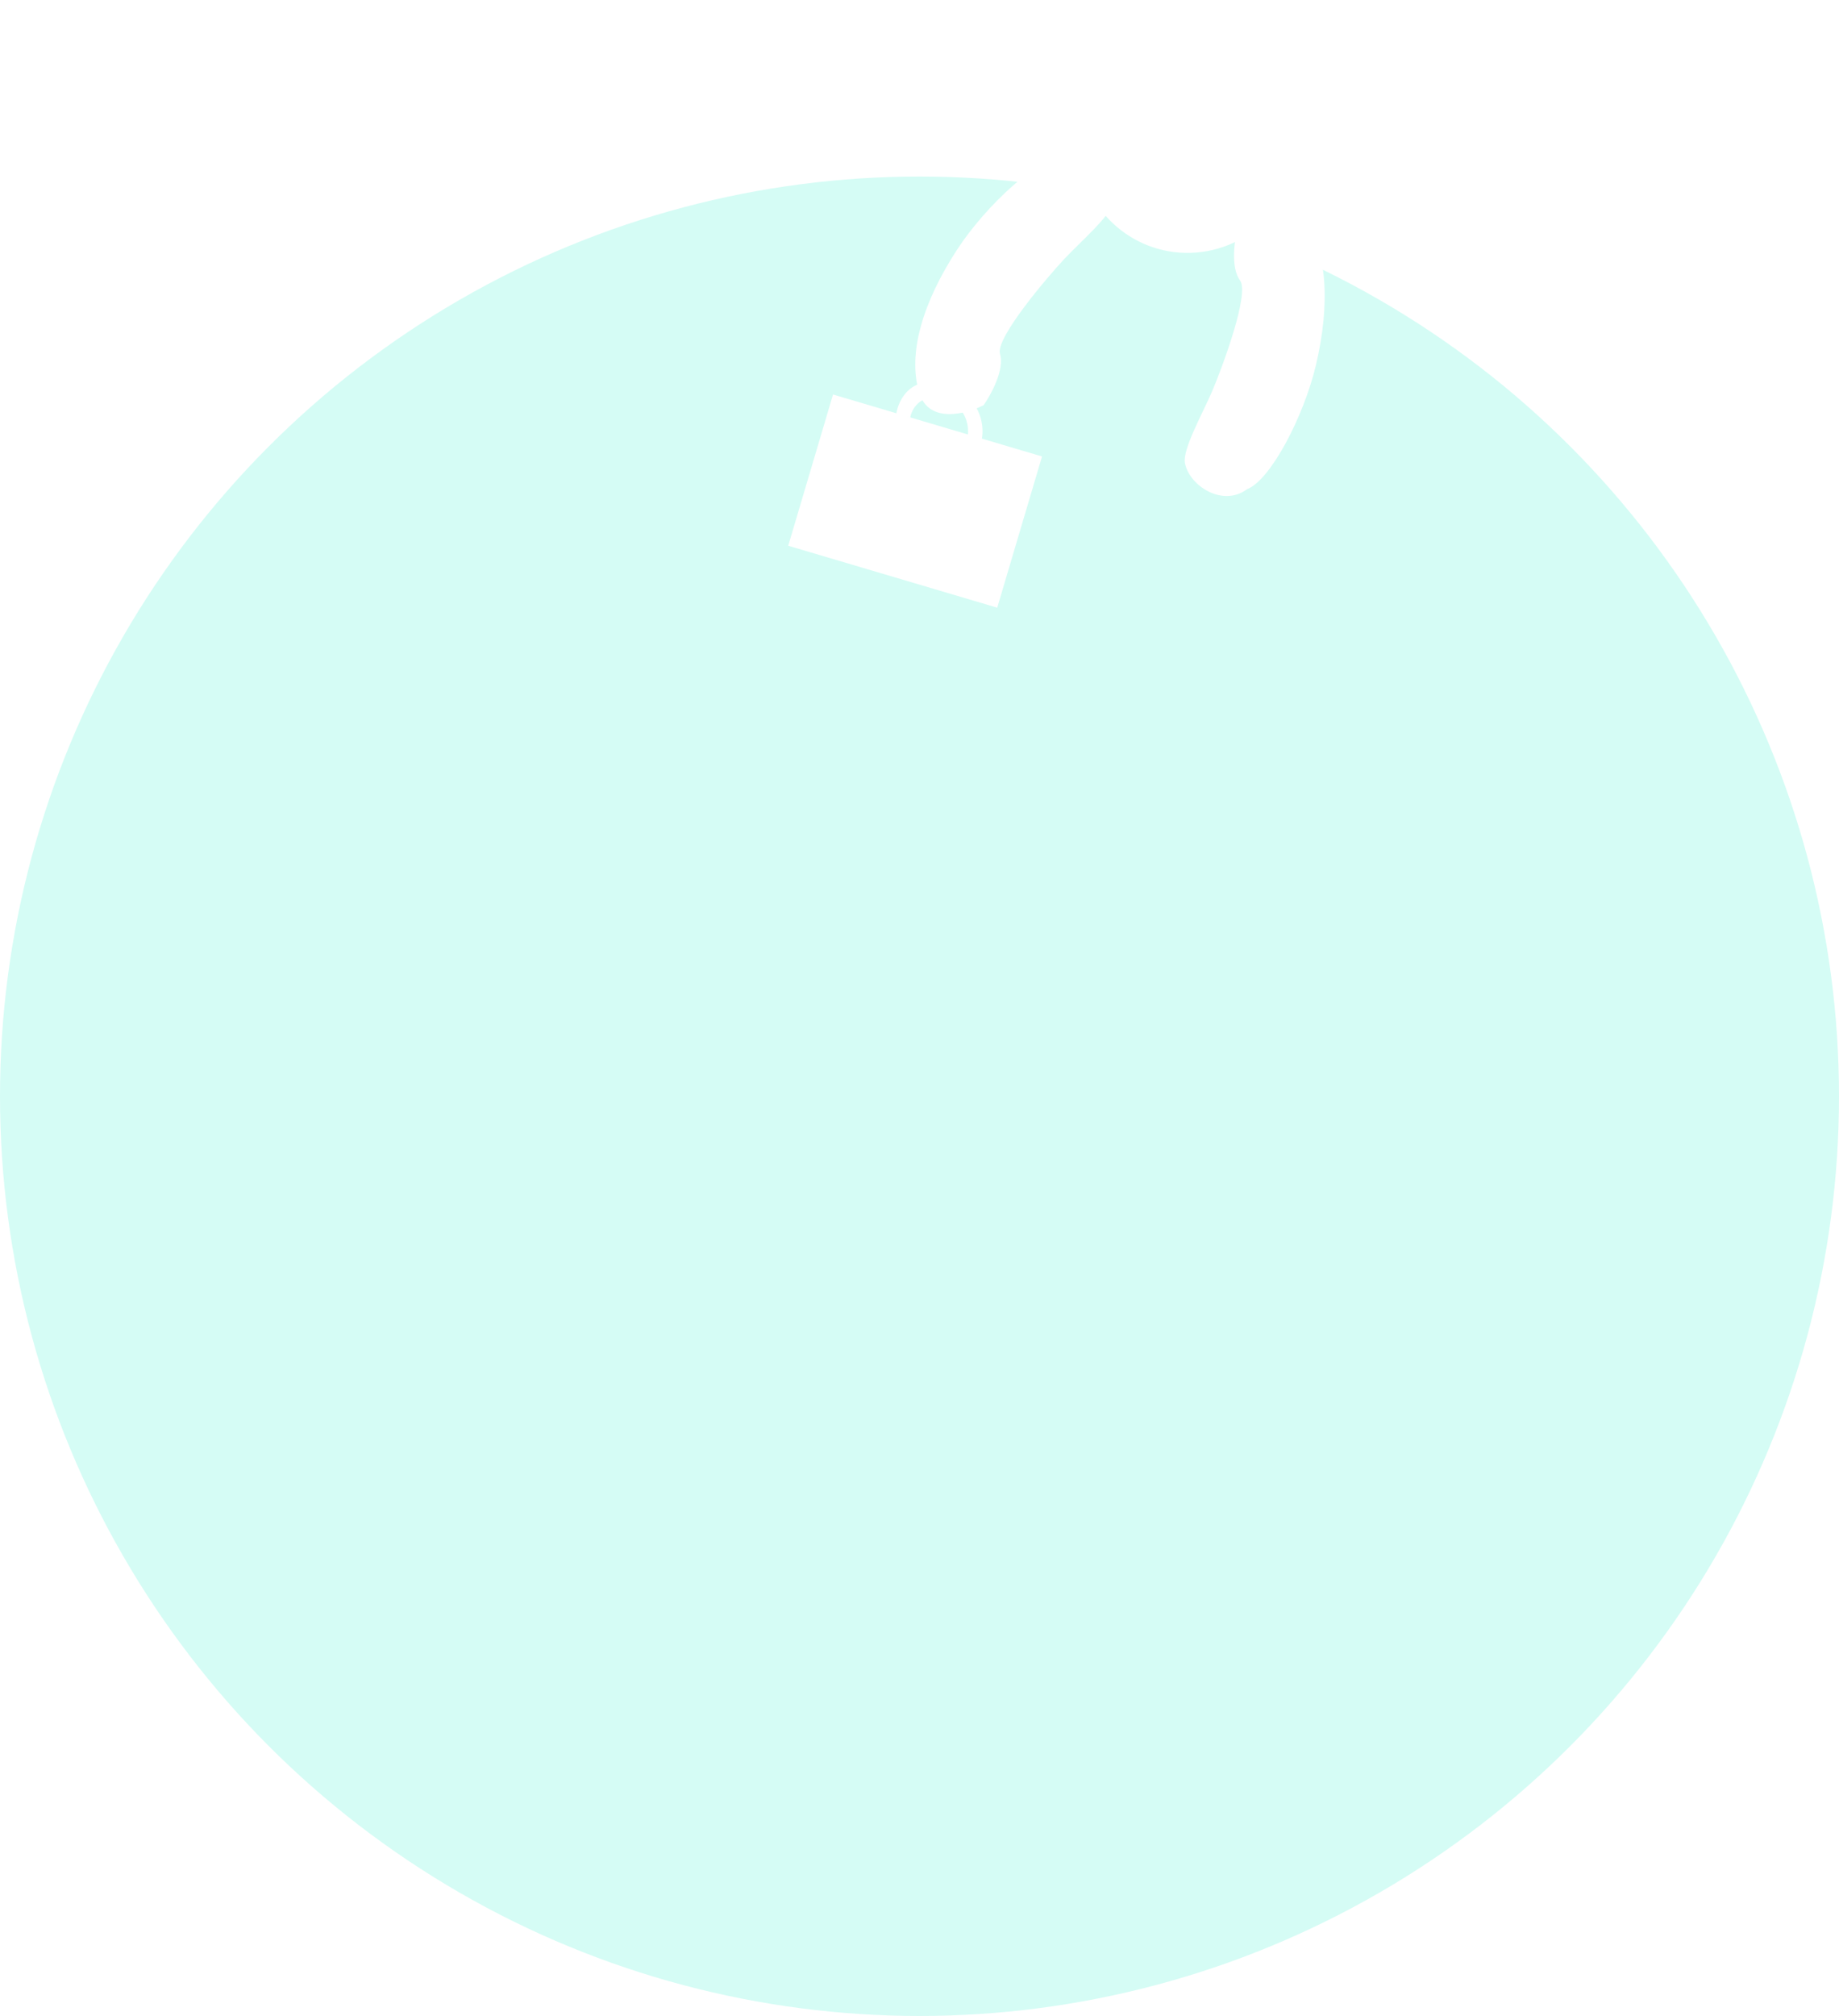<svg width="646" height="708" viewBox="0 0 646 708" fill="none" xmlns="http://www.w3.org/2000/svg">
<path d="M519.553 116.833C504.461 127.95 481.078 137.343 472.863 134.417C462.107 133.745 458.153 120.231 462.188 113.247C464.643 109.001 478.366 103.961 485.796 100.251C493.227 96.541 518.085 82.732 518.445 76.965C518.806 71.199 526.417 64.6 530.177 62.02C537.025 61.242 550.539 62.57 549.818 74.102C548.917 88.518 537.368 103.711 519.553 116.833Z" fill="white"/>
<path d="M466.746 59.728C483.352 68.423 502.041 85.326 503.011 93.992C507.12 103.955 496.706 113.431 488.659 112.863C483.767 112.518 473.223 102.391 466.632 97.338C460.041 92.284 436.736 75.991 431.395 78.193C426.054 80.396 416.786 76.447 412.82 74.196C409.121 68.382 404.392 55.653 415.074 51.248C428.427 45.741 447.144 49.465 466.746 59.728Z" fill="white"/>
<path d="M538.98 143.159C521.758 150.558 496.853 154.394 489.517 149.679C479.195 146.582 478.413 132.523 483.929 126.639C487.284 123.06 501.793 121.269 509.872 119.343C517.951 117.418 545.296 109.615 546.957 104.081C548.617 98.547 557.528 93.849 561.776 92.191C568.621 92.989 581.481 97.35 578.16 108.418C574.008 122.253 559.31 134.425 538.98 143.159Z" fill="white"/>
<circle cx="323" cy="385" r="323" fill="#D5FCF5"/>
<g filter="url(#filter0_d_715_59)">
<path d="M343.292 83.543C353.531 67.895 372.134 50.942 380.848 50.782C391.152 47.632 399.581 58.826 398.246 66.746C397.434 71.561 386.351 81.07 380.693 87.133C375.035 93.196 356.595 114.779 358.275 120.274C359.954 125.77 355.138 134.586 352.52 138.307C346.382 141.435 333.267 144.943 329.907 133.952C325.708 120.214 331.205 102.015 343.292 83.543Z" fill="white"/>
<path d="M469.27 124.169C464.967 142.412 453.23 164.71 445.075 167.8C436.443 174.253 424.68 166.515 423.233 158.58C422.354 153.754 429.549 141.028 432.809 133.389C436.069 125.751 446.071 99.131 442.612 94.504C439.153 89.876 440.68 79.918 441.875 75.518C446.59 70.492 457.748 62.752 464.666 72.008C473.314 83.577 474.349 102.633 469.27 124.169Z" fill="white"/>
<path d="M315.505 39.749L377.542 50.306C382.399 52.312 412.271 50.246 410.035 50.059C404.229 49.571 391.529 39.156 385.904 34.009L362.772 15.476L350.451 11.676L357.39 23.122L386.585 42.362L324.881 22.169L307.275 27.208L315.505 39.749Z" fill="white"/>
<circle cx="424.158" cy="46.505" r="38.309" transform="rotate(-4.662 424.158 46.505)" fill="white"/>
<path d="M339.456 131.187C327.201 127.207 322.602 136.317 321.835 141.369L326.741 142.682C327.125 140.156 329.966 133.905 338.143 136.093C346.102 138.223 347.442 145.008 346.966 148.97L351.873 150.283C352.84 145.576 351.711 135.167 339.456 131.187Z" fill="white"/>
<rect x="299.622" y="134.551" width="76.574" height="55.395" transform="rotate(16.505 299.622 134.551)" fill="white"/>
</g>
<defs>
<filter id="filter0_d_715_59" x="272.885" y="8.193" width="199.45" height="209.225" filterUnits="userSpaceOnUse" color-interpolation-filters="sRGB">
<feFlood flood-opacity="0" result="BackgroundImageFix"/>
<feColorMatrix in="SourceAlpha" type="matrix" values="0 0 0 0 0 0 0 0 0 0 0 0 0 0 0 0 0 0 127 0" result="hardAlpha"/>
<feOffset dx="-7" dy="4"/>
<feGaussianBlur stdDeviation="2"/>
<feComposite in2="hardAlpha" operator="out"/>
<feColorMatrix type="matrix" values="0 0 0 0 0 0 0 0 0 0 0 0 0 0 0 0 0 0 0.25 0"/>
<feBlend mode="normal" in2="BackgroundImageFix" result="effect1_dropShadow_715_59"/>
<feBlend mode="normal" in="SourceGraphic" in2="effect1_dropShadow_715_59" result="shape"/>
</filter>
</defs>
</svg>

